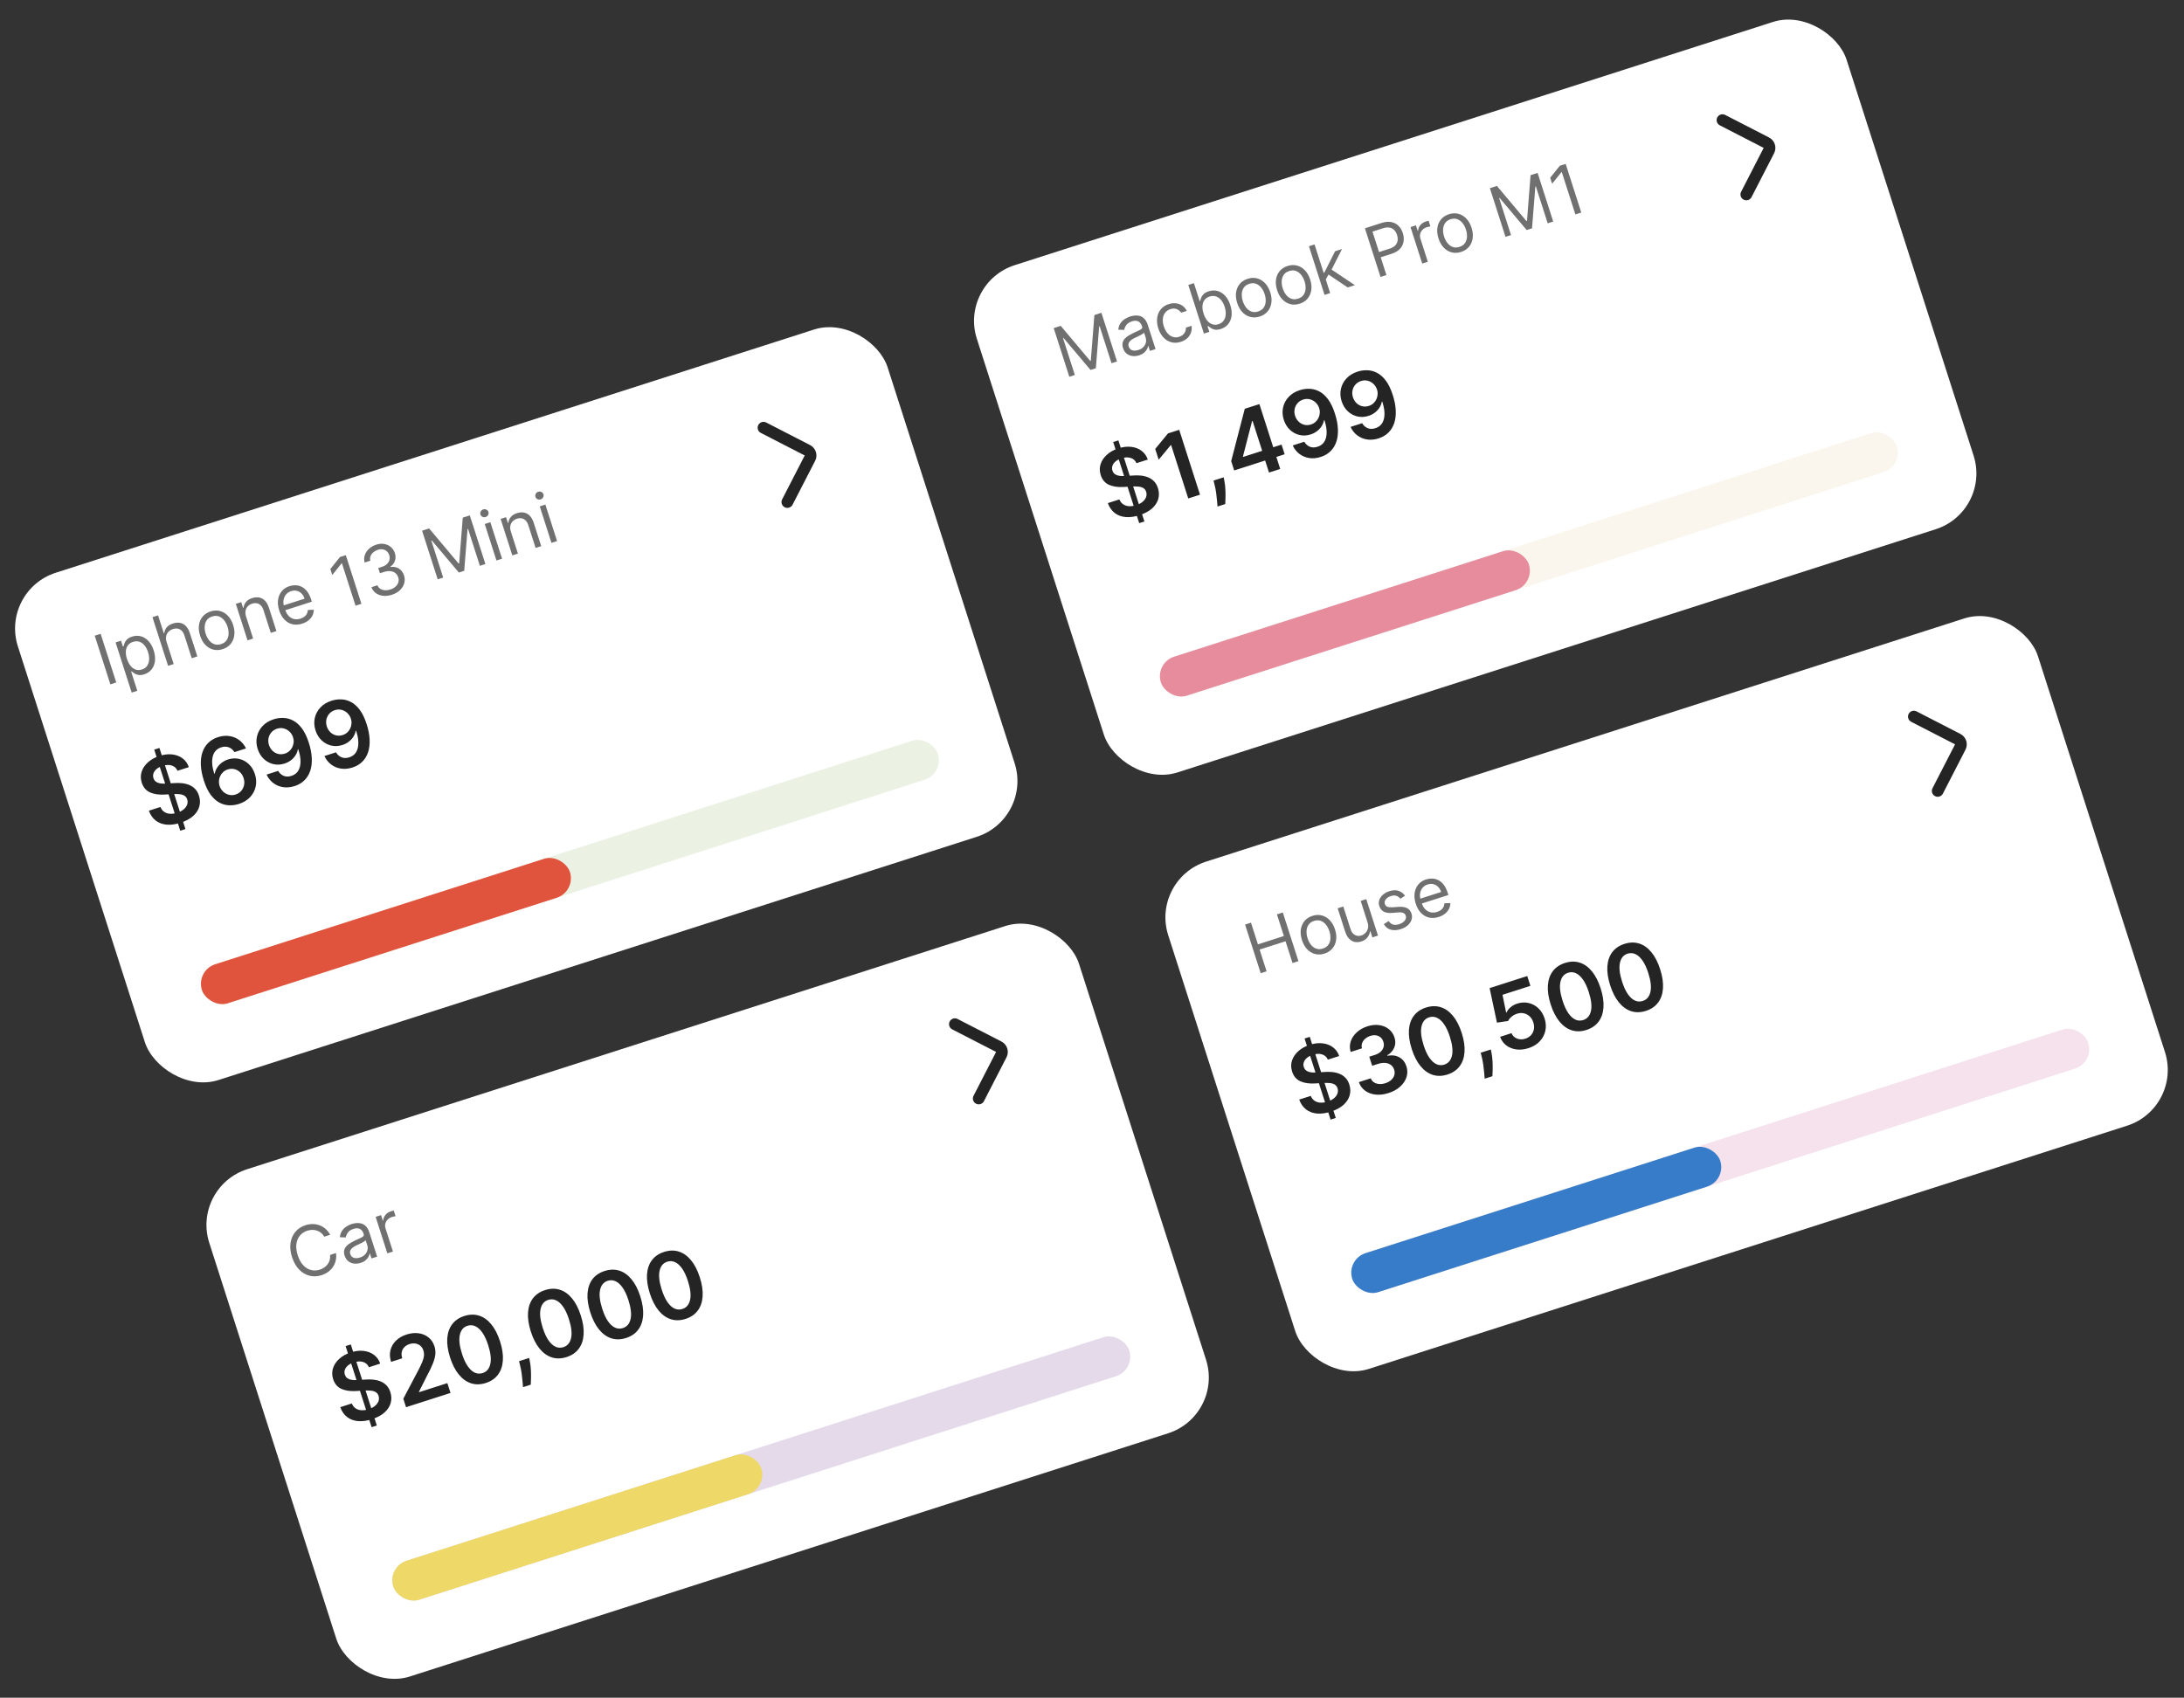 <svg width="373" height="290" viewBox="0 0 373 290" fill="none" xmlns="http://www.w3.org/2000/svg">
<rect x="0" y="0" width="373" height="290" fill="#333333" stroke="none"/>
<g clip-path="url(#clip0_11_132)">
<rect y="100.888" width="156" height="91" rx="10" transform="rotate(-17.786 0 100.888)" fill="white"/>
<rect x="33.42" y="165.781" width="132" height="7" rx="3.5" transform="rotate(-17.786 33.42 165.781)" fill="#CEDFBC" fill-opacity="0.4"/>
<rect x="33.42" y="165.781" width="66" height="7" rx="3.5" transform="rotate(-17.786 33.42 165.781)" fill="#E0533D"/>
<path d="M17.188 108.263L19.854 116.573L18.848 116.896L16.182 108.586L17.188 108.263ZM22.491 118.304L19.742 109.735L20.667 109.438L20.985 110.428L21.099 110.391C21.134 110.261 21.187 110.091 21.258 109.884C21.33 109.673 21.463 109.463 21.656 109.255C21.851 109.043 22.151 108.872 22.557 108.742C23.081 108.574 23.586 108.557 24.071 108.691C24.555 108.825 24.987 109.096 25.366 109.506C25.745 109.915 26.039 110.447 26.249 111.102C26.461 111.762 26.532 112.37 26.463 112.926C26.393 113.48 26.202 113.953 25.889 114.346C25.576 114.736 25.159 115.014 24.64 115.181C24.239 115.309 23.898 115.346 23.614 115.29C23.33 115.232 23.096 115.139 22.912 115.01C22.726 114.879 22.58 114.767 22.473 114.676L22.392 114.702L23.449 117.997L22.491 118.304ZM21.683 112.549C21.834 113.02 22.037 113.413 22.29 113.728C22.542 114.041 22.834 114.256 23.164 114.374C23.493 114.489 23.85 114.485 24.234 114.362C24.634 114.234 24.935 114.021 25.135 113.724C25.337 113.424 25.448 113.072 25.468 112.669C25.489 112.262 25.429 111.837 25.287 111.393C25.146 110.955 24.952 110.582 24.703 110.273C24.457 109.961 24.166 109.746 23.829 109.627C23.495 109.505 23.125 109.509 22.719 109.639C22.329 109.764 22.034 109.968 21.832 110.25C21.629 110.53 21.517 110.867 21.494 111.262C21.471 111.655 21.534 112.084 21.683 112.549ZM28.459 109.677L29.662 113.426L28.705 113.733L26.039 105.423L26.996 105.116L27.975 108.168L28.056 108.141C28.099 107.773 28.236 107.447 28.468 107.164C28.701 106.877 29.062 106.655 29.552 106.498C29.977 106.362 30.376 106.328 30.75 106.396C31.123 106.461 31.453 106.64 31.741 106.933C32.031 107.222 32.261 107.634 32.433 108.169L33.704 112.13L32.746 112.437L31.496 108.542C31.338 108.047 31.086 107.705 30.743 107.517C30.401 107.325 30.004 107.302 29.552 107.447C29.238 107.548 28.978 107.704 28.772 107.916C28.568 108.128 28.436 108.384 28.374 108.684C28.315 108.984 28.343 109.314 28.459 109.677ZM38.029 110.885C37.467 111.066 36.93 111.09 36.419 110.959C35.911 110.826 35.461 110.558 35.069 110.152C34.679 109.746 34.381 109.221 34.174 108.578C33.966 107.928 33.902 107.324 33.982 106.764C34.065 106.204 34.274 105.722 34.61 105.319C34.949 104.915 35.4 104.622 35.962 104.442C36.525 104.261 37.06 104.237 37.568 104.37C38.079 104.501 38.529 104.771 38.92 105.18C39.313 105.588 39.614 106.116 39.822 106.766C40.029 107.409 40.09 108.01 40.007 108.568C39.926 109.125 39.716 109.606 39.377 110.01C39.041 110.413 38.592 110.705 38.029 110.885ZM37.753 110.025C38.181 109.888 38.497 109.666 38.703 109.358C38.908 109.05 39.02 108.697 39.038 108.297C39.056 107.898 38.998 107.489 38.865 107.073C38.731 106.656 38.54 106.289 38.292 105.972C38.044 105.655 37.747 105.43 37.4 105.296C37.053 105.163 36.666 105.165 36.238 105.302C35.811 105.439 35.495 105.663 35.29 105.973C35.085 106.283 34.974 106.64 34.957 107.042C34.94 107.444 34.998 107.854 35.132 108.27C35.265 108.687 35.456 109.053 35.703 109.367C35.95 109.682 36.247 109.904 36.593 110.035C36.939 110.165 37.326 110.162 37.753 110.025ZM42.028 105.324L43.231 109.073L42.273 109.381L40.274 103.148L41.199 102.851L41.512 103.825L41.593 103.799C41.637 103.436 41.778 103.11 42.014 102.823C42.249 102.532 42.602 102.312 43.072 102.161C43.494 102.025 43.891 101.994 44.263 102.065C44.634 102.134 44.964 102.315 45.252 102.607C45.539 102.897 45.767 103.307 45.937 103.837L47.208 107.798L46.25 108.105L45 104.21C44.843 103.72 44.594 103.379 44.252 103.188C43.909 102.993 43.516 102.967 43.072 103.11C42.767 103.208 42.515 103.362 42.316 103.571C42.121 103.78 41.995 104.034 41.938 104.333C41.882 104.631 41.912 104.962 42.028 105.324ZM51.612 106.528C51.012 106.721 50.451 106.754 49.931 106.629C49.412 106.5 48.958 106.234 48.569 105.83C48.182 105.423 47.886 104.901 47.681 104.262C47.477 103.624 47.412 103.024 47.489 102.462C47.567 101.897 47.772 101.411 48.104 101.003C48.437 100.592 48.885 100.296 49.448 100.116C49.772 100.011 50.11 99.963 50.462 99.969C50.813 99.976 51.157 100.059 51.495 100.22C51.832 100.377 52.141 100.63 52.423 100.978C52.705 101.326 52.939 101.791 53.126 102.373L53.256 102.778L48.452 104.32L48.186 103.492L52.016 102.263C51.904 101.911 51.733 101.62 51.503 101.389C51.277 101.158 51.01 101.003 50.701 100.926C50.396 100.848 50.07 100.865 49.724 100.976C49.342 101.098 49.043 101.299 48.825 101.577C48.609 101.853 48.474 102.164 48.422 102.512C48.37 102.86 48.398 103.206 48.509 103.549L48.686 104.101C48.837 104.572 49.046 104.945 49.313 105.22C49.582 105.492 49.89 105.666 50.237 105.743C50.583 105.817 50.95 105.792 51.336 105.668C51.588 105.587 51.804 105.479 51.984 105.343C52.166 105.204 52.309 105.039 52.412 104.848C52.514 104.655 52.57 104.436 52.582 104.194L53.591 104.157C53.594 104.502 53.519 104.83 53.365 105.142C53.211 105.451 52.986 105.726 52.69 105.967C52.394 106.206 52.034 106.392 51.612 106.528ZM59.061 94.83L61.727 103.14L60.721 103.463L58.393 96.207L58.345 96.223L56.748 98.221L56.42 97.199L58.055 95.153L59.061 94.83ZM66.961 101.586C66.426 101.758 65.919 101.819 65.441 101.77C64.965 101.719 64.552 101.57 64.2 101.322C63.851 101.07 63.596 100.729 63.434 100.301L64.457 99.973C64.564 100.234 64.731 100.435 64.955 100.578C65.179 100.718 65.439 100.799 65.736 100.82C66.032 100.841 66.34 100.801 66.659 100.698C67.016 100.584 67.312 100.42 67.548 100.207C67.784 99.994 67.945 99.752 68.031 99.48C68.117 99.207 68.113 98.925 68.019 98.633C67.921 98.327 67.759 98.083 67.533 97.898C67.306 97.712 67.025 97.599 66.69 97.56C66.356 97.521 65.977 97.57 65.555 97.705L64.89 97.918L64.603 97.026L65.269 96.812C65.599 96.706 65.869 96.554 66.08 96.355C66.293 96.156 66.436 95.925 66.507 95.663C66.581 95.401 66.571 95.124 66.477 94.832C66.387 94.55 66.246 94.325 66.055 94.157C65.864 93.989 65.636 93.883 65.371 93.839C65.109 93.795 64.826 93.822 64.52 93.92C64.233 94.012 63.98 94.151 63.759 94.338C63.541 94.522 63.383 94.738 63.287 94.987C63.19 95.233 63.179 95.496 63.254 95.776L62.28 96.088C62.156 95.648 62.165 95.224 62.306 94.818C62.447 94.409 62.686 94.049 63.025 93.737C63.366 93.425 63.776 93.192 64.255 93.038C64.769 92.873 65.243 92.836 65.678 92.926C66.112 93.014 66.482 93.195 66.788 93.47C67.094 93.745 67.31 94.078 67.436 94.47C67.586 94.938 67.591 95.377 67.45 95.786C67.313 96.194 67.055 96.529 66.676 96.79L66.697 96.855C67.249 96.774 67.731 96.865 68.141 97.13C68.551 97.393 68.84 97.788 69.009 98.316C69.154 98.767 69.161 99.213 69.03 99.651C68.901 100.086 68.659 100.475 68.303 100.815C67.947 101.156 67.5 101.413 66.961 101.586ZM72.086 90.651L73.287 90.266L78.324 96.258L78.422 96.227L79.033 88.423L80.234 88.037L82.9 96.347L81.959 96.65L79.933 90.336L79.852 90.362L79.281 97.509L78.372 97.8L73.749 92.32L73.668 92.346L75.694 98.659L74.752 98.961L72.086 90.651ZM84.788 95.742L82.788 89.509L83.746 89.202L85.746 95.435L84.788 95.742ZM82.942 88.314C82.755 88.374 82.574 88.362 82.398 88.278C82.225 88.194 82.109 88.062 82.052 87.884C81.995 87.705 82.012 87.531 82.104 87.362C82.198 87.191 82.339 87.076 82.526 87.016C82.712 86.956 82.892 86.968 83.066 87.053C83.242 87.137 83.358 87.268 83.415 87.446C83.473 87.625 83.454 87.799 83.36 87.97C83.268 88.14 83.129 88.254 82.942 88.314ZM87.254 90.816L88.457 94.565L87.499 94.872L85.5 88.639L86.425 88.343L86.737 89.317L86.819 89.29C86.863 88.927 87.004 88.602 87.239 88.314C87.475 88.024 87.827 87.803 88.298 87.652C88.72 87.517 89.117 87.485 89.489 87.557C89.86 87.626 90.19 87.806 90.478 88.099C90.764 88.389 90.993 88.799 91.163 89.329L92.433 93.289L91.476 93.596L90.226 89.701C90.069 89.211 89.82 88.871 89.478 88.679C89.135 88.485 88.742 88.459 88.298 88.601C87.993 88.699 87.74 88.853 87.542 89.063C87.347 89.272 87.221 89.525 87.164 89.824C87.108 90.123 87.138 90.453 87.254 90.816ZM94.183 92.728L92.184 86.495L93.142 86.188L95.141 92.421L94.183 92.728ZM92.338 85.3C92.151 85.36 91.97 85.348 91.794 85.264C91.62 85.18 91.505 85.048 91.448 84.87C91.39 84.691 91.408 84.517 91.499 84.347C91.594 84.177 91.734 84.062 91.921 84.002C92.108 83.942 92.288 83.954 92.461 84.039C92.637 84.123 92.754 84.254 92.811 84.432C92.868 84.611 92.85 84.785 92.755 84.956C92.663 85.126 92.524 85.24 92.338 85.3Z" fill="#707070"/>
<path d="M30.783 141.899L26.34 128.049L27.227 127.765L31.67 141.615L30.783 141.899ZM30.32 131.659C30.118 131.203 29.788 130.903 29.328 130.76C28.872 130.616 28.346 130.64 27.751 130.831C27.333 130.965 26.994 131.143 26.735 131.365C26.477 131.588 26.302 131.832 26.213 132.1C26.124 132.367 26.122 132.64 26.207 132.919C26.282 133.15 26.398 133.333 26.557 133.469C26.72 133.604 26.912 133.701 27.134 133.761C27.355 133.818 27.59 133.85 27.839 133.857C28.088 133.865 28.335 133.859 28.58 133.841L29.702 133.767C30.151 133.73 30.596 133.733 31.035 133.775C31.478 133.816 31.893 133.914 32.28 134.068C32.672 134.221 33.015 134.447 33.309 134.746C33.604 135.045 33.829 135.435 33.983 135.914C34.191 136.564 34.209 137.188 34.035 137.789C33.861 138.386 33.504 138.924 32.966 139.403C32.43 139.877 31.718 140.257 30.831 140.542C29.969 140.818 29.177 140.925 28.457 140.861C27.74 140.797 27.121 140.566 26.6 140.168C26.082 139.77 25.691 139.207 25.426 138.48L27.401 137.847C27.553 138.224 27.775 138.506 28.067 138.695C28.358 138.884 28.692 138.988 29.067 139.007C29.447 139.024 29.846 138.966 30.264 138.832C30.701 138.692 31.062 138.504 31.349 138.269C31.638 138.029 31.838 137.762 31.951 137.467C32.062 137.169 32.069 136.861 31.97 136.542C31.874 136.255 31.713 136.044 31.487 135.909C31.26 135.772 30.976 135.687 30.636 135.657C30.299 135.622 29.916 135.618 29.486 135.644L28.122 135.724C27.134 135.782 26.299 135.658 25.616 135.352C24.935 135.042 24.468 134.49 24.213 133.696C24.004 133.043 23.997 132.415 24.193 131.811C24.393 131.206 24.756 130.67 25.282 130.202C25.808 129.732 26.458 129.372 27.233 129.123C28.02 128.871 28.753 128.787 29.432 128.871C30.114 128.951 30.702 129.178 31.196 129.552C31.689 129.923 32.041 130.419 32.252 131.04L30.32 131.659ZM40.768 137.336C40.237 137.502 39.69 137.576 39.127 137.558C38.563 137.536 38.013 137.384 37.477 137.103C36.94 136.817 36.443 136.37 35.985 135.761C35.526 135.149 35.135 134.333 34.812 133.315C34.508 132.367 34.337 131.488 34.301 130.681C34.265 129.873 34.354 129.152 34.568 128.518C34.782 127.881 35.112 127.342 35.559 126.9C36.009 126.457 36.566 126.129 37.23 125.916C37.926 125.693 38.587 125.632 39.212 125.734C39.841 125.834 40.398 126.069 40.883 126.439C41.366 126.805 41.743 127.273 42.013 127.843L40.038 128.476C39.801 128.083 39.485 127.81 39.09 127.659C38.697 127.502 38.263 127.5 37.787 127.653C37.019 127.899 36.535 128.423 36.334 129.223C36.137 130.022 36.223 131.005 36.593 132.171L36.669 132.147C36.744 131.773 36.886 131.427 37.094 131.109C37.303 130.792 37.564 130.515 37.878 130.279C38.194 130.038 38.551 129.854 38.948 129.727C39.597 129.519 40.229 129.487 40.845 129.632C41.464 129.775 42.012 130.071 42.489 130.518C42.966 130.962 43.315 131.534 43.536 132.235C43.773 132.963 43.817 133.67 43.668 134.359C43.518 135.043 43.196 135.648 42.704 136.172C42.212 136.696 41.566 137.084 40.768 137.336ZM40.237 135.716C40.63 135.59 40.951 135.382 41.2 135.091C41.449 134.8 41.611 134.464 41.687 134.081C41.764 133.699 41.735 133.306 41.602 132.903C41.478 132.505 41.276 132.174 40.997 131.91C40.721 131.644 40.399 131.467 40.032 131.378C39.666 131.289 39.286 131.307 38.893 131.433C38.6 131.527 38.346 131.67 38.13 131.863C37.913 132.056 37.743 132.282 37.619 132.54C37.494 132.795 37.419 133.07 37.394 133.364C37.371 133.654 37.405 133.945 37.495 134.239C37.623 134.623 37.827 134.95 38.108 135.218C38.389 135.486 38.715 135.667 39.088 135.762C39.461 135.858 39.844 135.842 40.237 135.716ZM46.785 122.851C47.316 122.685 47.862 122.613 48.422 122.636C48.985 122.654 49.534 122.804 50.07 123.086C50.605 123.364 51.101 123.807 51.559 124.416C52.017 125.025 52.408 125.835 52.732 126.844C53.041 127.796 53.213 128.679 53.248 129.495C53.286 130.307 53.198 131.031 52.985 131.668C52.771 132.306 52.441 132.845 51.994 133.287C51.547 133.729 50.99 134.057 50.323 134.271C49.623 134.495 48.959 134.557 48.33 134.456C47.704 134.355 47.149 134.119 46.665 133.749C46.18 133.38 45.802 132.9 45.529 132.312L47.504 131.678C47.746 132.086 48.064 132.37 48.458 132.53C48.853 132.685 49.289 132.687 49.766 132.534C50.534 132.287 51.018 131.764 51.219 130.964C51.42 130.163 51.33 129.17 50.949 127.983L50.873 128.008C50.798 128.382 50.657 128.729 50.45 129.05C50.242 129.368 49.978 129.645 49.661 129.882C49.347 130.118 48.991 130.3 48.594 130.427C47.945 130.636 47.311 130.668 46.692 130.524C46.077 130.38 45.531 130.085 45.055 129.642C44.582 129.197 44.232 128.627 44.005 127.932C43.773 127.21 43.732 126.51 43.88 125.83C44.03 125.145 44.351 124.541 44.843 124.017C45.334 123.489 45.981 123.101 46.785 122.851ZM47.311 124.472C46.921 124.597 46.6 124.806 46.348 125.098C46.098 125.385 45.934 125.719 45.858 126.102C45.785 126.48 45.811 126.867 45.939 127.263C46.068 127.655 46.271 127.984 46.547 128.25C46.827 128.514 47.148 128.691 47.512 128.782C47.878 128.871 48.258 128.852 48.651 128.726C48.944 128.633 49.198 128.489 49.415 128.297C49.631 128.104 49.801 127.878 49.925 127.619C50.052 127.356 50.126 127.08 50.149 126.79C50.175 126.499 50.14 126.212 50.045 125.928C49.924 125.549 49.721 125.229 49.438 124.965C49.158 124.701 48.832 124.521 48.459 124.426C48.09 124.33 47.707 124.345 47.311 124.472ZM56.664 119.682C57.195 119.515 57.741 119.444 58.301 119.467C58.864 119.485 59.413 119.635 59.949 119.917C60.484 120.195 60.98 120.638 61.438 121.247C61.896 121.856 62.287 122.665 62.611 123.675C62.92 124.626 63.092 125.51 63.127 126.326C63.165 127.137 63.077 127.862 62.864 128.499C62.65 129.136 62.32 129.676 61.873 130.118C61.426 130.559 60.869 130.887 60.202 131.101C59.502 131.326 58.838 131.388 58.209 131.287C57.583 131.186 57.028 130.95 56.544 130.58C56.059 130.211 55.681 129.731 55.408 129.142L57.383 128.509C57.625 128.917 57.943 129.2 58.337 129.361C58.733 129.516 59.169 129.517 59.645 129.365C60.413 129.118 60.897 128.595 61.098 127.794C61.299 126.994 61.209 126.001 60.828 124.814L60.752 124.838C60.678 125.212 60.536 125.56 60.329 125.881C60.121 126.199 59.858 126.476 59.54 126.713C59.226 126.949 58.87 127.131 58.474 127.258C57.824 127.466 57.19 127.499 56.571 127.355C55.956 127.21 55.41 126.916 54.934 126.472C54.461 126.027 54.111 125.457 53.884 124.762C53.653 124.041 53.611 123.34 53.759 122.66C53.909 121.976 54.23 121.371 54.722 120.848C55.214 120.32 55.861 119.931 56.664 119.682ZM57.19 121.303C56.8 121.428 56.479 121.636 56.227 121.928C55.977 122.215 55.814 122.55 55.737 122.933C55.664 123.31 55.69 123.698 55.818 124.094C55.947 124.486 56.15 124.815 56.426 125.08C56.706 125.345 57.028 125.522 57.391 125.612C57.758 125.702 58.137 125.683 58.531 125.557C58.823 125.463 59.077 125.32 59.294 125.127C59.51 124.934 59.681 124.709 59.804 124.45C59.931 124.187 60.005 123.91 60.028 123.621C60.054 123.33 60.019 123.043 59.924 122.759C59.803 122.38 59.6 122.059 59.317 121.796C59.037 121.532 58.711 121.352 58.339 121.257C57.969 121.16 57.587 121.176 57.19 121.303Z" fill="#242424"/>
<path d="M130.398 73.059L137.894 76.913C138.385 77.165 138.578 77.768 138.326 78.26L134.471 85.755" stroke="#242424" stroke-width="2" stroke-linecap="round" stroke-linejoin="round"/>
</g>
<g clip-path="url(#clip1_11_132)">
<rect x="163.779" y="48.347" width="156" height="91" rx="10" transform="rotate(-17.786 163.779 48.347)" fill="white"/>
<path d="M179.96 56.045L181.161 55.66L186.199 61.652L186.296 61.62L186.907 53.816L188.108 53.431L190.774 61.741L189.833 62.043L187.807 55.73L187.726 55.756L187.155 62.902L186.246 63.194L181.623 57.713L181.542 57.739L183.568 64.053L182.626 64.355L179.96 56.045ZM194.543 60.693C194.148 60.82 193.766 60.861 193.396 60.815C193.026 60.767 192.7 60.631 192.42 60.408C192.138 60.182 191.932 59.866 191.802 59.46C191.688 59.103 191.665 58.791 191.735 58.524C191.803 58.255 191.935 58.018 192.129 57.816C192.324 57.613 192.553 57.435 192.817 57.282C193.083 57.125 193.355 56.981 193.632 56.85C193.995 56.68 194.291 56.545 194.518 56.445C194.748 56.342 194.906 56.242 194.995 56.145C195.086 56.047 195.106 55.921 195.057 55.767L195.046 55.734C194.918 55.334 194.709 55.058 194.418 54.907C194.131 54.754 193.767 54.749 193.326 54.89C192.868 55.037 192.542 55.252 192.347 55.535C192.151 55.819 192.037 56.091 192.005 56.352L190.992 56.319C191.032 55.888 191.154 55.524 191.357 55.226C191.562 54.925 191.811 54.681 192.106 54.494C192.403 54.303 192.709 54.157 193.022 54.056C193.223 53.992 193.46 53.943 193.736 53.908C194.013 53.87 194.297 53.885 194.587 53.953C194.88 54.02 195.155 54.175 195.412 54.418C195.669 54.661 195.877 55.029 196.035 55.525L197.353 59.631L196.395 59.938L196.124 59.094L196.076 59.11C196.054 59.266 195.992 59.445 195.89 59.648C195.788 59.851 195.629 60.047 195.412 60.236C195.195 60.425 194.905 60.577 194.543 60.693ZM194.413 59.786C194.792 59.665 195.087 59.488 195.299 59.256C195.514 59.023 195.65 58.767 195.707 58.49C195.766 58.211 195.755 57.942 195.671 57.682L195.39 56.806C195.365 56.867 195.29 56.941 195.165 57.025C195.042 57.107 194.896 57.191 194.727 57.278C194.56 57.361 194.396 57.441 194.235 57.516C194.076 57.588 193.948 57.647 193.849 57.694C193.611 57.806 193.395 57.933 193.202 58.076C193.011 58.215 192.872 58.377 192.785 58.563C192.701 58.745 192.697 58.958 192.776 59.202C192.882 59.535 193.086 59.747 193.387 59.838C193.69 59.926 194.032 59.909 194.413 59.786ZM201.674 58.388C201.09 58.575 200.542 58.599 200.032 58.458C199.521 58.318 199.075 58.042 198.692 57.63C198.31 57.219 198.019 56.702 197.819 56.08C197.616 55.447 197.553 54.851 197.63 54.292C197.71 53.73 197.915 53.245 198.247 52.837C198.58 52.426 199.028 52.13 199.591 51.949C200.029 51.809 200.45 51.763 200.854 51.813C201.257 51.862 201.618 51.997 201.937 52.217C202.255 52.437 202.504 52.733 202.683 53.106L201.725 53.413C201.561 53.152 201.318 52.953 200.996 52.814C200.676 52.672 200.305 52.669 199.883 52.804C199.51 52.924 199.214 53.127 198.995 53.412C198.778 53.693 198.647 54.035 198.603 54.437C198.561 54.835 198.615 55.27 198.766 55.74C198.921 56.222 199.131 56.617 199.397 56.925C199.666 57.233 199.971 57.441 200.313 57.549C200.658 57.656 201.019 57.649 201.398 57.528C201.647 57.448 201.859 57.332 202.034 57.18C202.209 57.029 202.341 56.849 202.43 56.642C202.518 56.434 202.556 56.207 202.543 55.961L203.5 55.654C203.564 56.039 203.536 56.413 203.417 56.777C203.3 57.137 203.095 57.459 202.801 57.744C202.51 58.026 202.134 58.24 201.674 58.388ZM205.613 56.981L202.947 48.671L203.905 48.364L204.889 51.431L204.97 51.405C205.006 51.274 205.059 51.105 205.129 50.898C205.202 50.686 205.335 50.477 205.527 50.269C205.722 50.057 206.022 49.886 206.428 49.756C206.953 49.588 207.457 49.57 207.942 49.704C208.427 49.838 208.858 50.11 209.237 50.52C209.616 50.929 209.911 51.461 210.121 52.116C210.333 52.776 210.404 53.384 210.335 53.94C210.265 54.494 210.073 54.967 209.761 55.359C209.447 55.749 209.031 56.028 208.511 56.194C208.111 56.323 207.769 56.359 207.486 56.304C207.202 56.246 206.967 56.153 206.783 56.024C206.597 55.892 206.451 55.781 206.345 55.69L206.231 55.727L206.538 56.684L205.613 56.981ZM205.555 53.563C205.706 54.033 205.908 54.426 206.161 54.742C206.414 55.055 206.705 55.27 207.035 55.388C207.365 55.503 207.721 55.499 208.106 55.376C208.506 55.247 208.806 55.035 209.006 54.738C209.208 54.437 209.319 54.086 209.339 53.682C209.361 53.276 209.3 52.85 209.158 52.407C209.017 51.968 208.823 51.595 208.575 51.287C208.329 50.975 208.037 50.76 207.701 50.641C207.366 50.519 206.996 50.523 206.59 50.653C206.201 50.778 205.905 50.981 205.703 51.264C205.501 51.544 205.388 51.881 205.366 52.276C205.343 52.669 205.405 53.097 205.555 53.563ZM215.154 54.063C214.591 54.244 214.054 54.269 213.544 54.137C213.036 54.005 212.586 53.736 212.193 53.331C211.803 52.925 211.505 52.4 211.299 51.756C211.09 51.107 211.026 50.502 211.106 49.942C211.189 49.382 211.398 48.9 211.734 48.497C212.073 48.093 212.524 47.8 213.087 47.62C213.649 47.439 214.185 47.415 214.693 47.548C215.203 47.679 215.654 47.95 216.044 48.358C216.438 48.766 216.739 49.295 216.947 49.944C217.153 50.588 217.215 51.188 217.131 51.746C217.051 52.303 216.841 52.784 216.502 53.188C216.166 53.591 215.716 53.883 215.154 54.063ZM214.878 53.203C215.305 53.066 215.622 52.844 215.827 52.536C216.033 52.228 216.145 51.875 216.163 51.475C216.181 51.076 216.123 50.668 215.989 50.251C215.856 49.834 215.665 49.468 215.417 49.15C215.169 48.833 214.871 48.608 214.524 48.474C214.177 48.341 213.79 48.343 213.363 48.48C212.935 48.617 212.619 48.841 212.414 49.151C212.21 49.462 212.099 49.818 212.082 50.22C212.064 50.623 212.123 51.032 212.256 51.449C212.39 51.865 212.58 52.231 212.827 52.545C213.074 52.86 213.371 53.082 213.717 53.213C214.064 53.344 214.45 53.34 214.878 53.203ZM221.972 51.876C221.409 52.057 220.872 52.081 220.362 51.95C219.854 51.817 219.404 51.548 219.011 51.143C218.621 50.737 218.323 50.212 218.117 49.569C217.908 48.919 217.844 48.315 217.924 47.755C218.007 47.195 218.216 46.713 218.552 46.309C218.891 45.906 219.342 45.613 219.905 45.433C220.467 45.252 221.003 45.228 221.51 45.361C222.021 45.492 222.472 45.762 222.862 46.171C223.256 46.579 223.557 47.107 223.765 47.757C223.971 48.4 224.033 49.001 223.949 49.559C223.868 50.116 223.659 50.597 223.32 51.001C222.984 51.404 222.534 51.696 221.972 51.876ZM221.696 51.016C222.123 50.879 222.44 50.657 222.645 50.349C222.851 50.041 222.963 49.688 222.981 49.288C222.999 48.889 222.941 48.48 222.807 48.064C222.674 47.647 222.483 47.28 222.235 46.963C221.987 46.646 221.689 46.42 221.342 46.287C220.995 46.154 220.608 46.156 220.181 46.293C219.753 46.43 219.437 46.654 219.232 46.964C219.028 47.274 218.917 47.631 218.899 48.033C218.882 48.435 218.941 48.845 219.074 49.261C219.208 49.678 219.398 50.044 219.645 50.358C219.892 50.673 220.189 50.895 220.535 51.026C220.881 51.156 221.268 51.153 221.696 51.016ZM226.38 47.813L225.983 46.633L226.178 46.571L228.015 42.92L229.199 42.54L227.236 46.41L227.155 46.436L226.38 47.813ZM226.216 50.371L223.55 42.061L224.508 41.754L227.174 50.064L226.216 50.371ZM230.176 49.101L226.752 46.798L227.221 45.914L231.394 48.711L230.176 49.101ZM235.775 47.305L233.109 38.995L235.917 38.094C236.569 37.885 237.139 37.832 237.629 37.934C238.12 38.033 238.53 38.249 238.857 38.583C239.185 38.916 239.427 39.328 239.584 39.818C239.742 40.307 239.784 40.784 239.712 41.249C239.643 41.712 239.44 42.13 239.103 42.501C238.764 42.869 238.272 43.157 237.625 43.364L235.613 44.01L235.326 43.117L237.306 42.482C237.753 42.338 238.086 42.146 238.308 41.905C238.529 41.664 238.658 41.393 238.695 41.092C238.735 40.787 238.701 40.468 238.594 40.135C238.488 39.802 238.33 39.525 238.121 39.302C237.915 39.079 237.652 38.937 237.331 38.876C237.009 38.812 236.623 38.852 236.171 38.997L234.402 39.565L236.781 46.982L235.775 47.305ZM242.898 45.02L240.899 38.787L241.824 38.49L242.126 39.432L242.191 39.411C242.205 39.066 242.331 38.75 242.567 38.462C242.803 38.175 243.107 37.971 243.481 37.852C243.551 37.829 243.639 37.802 243.746 37.771C243.852 37.74 243.933 37.718 243.989 37.706L244.301 38.68C244.266 38.682 244.188 38.694 244.066 38.715C243.947 38.733 243.823 38.762 243.696 38.803C243.393 38.9 243.143 39.05 242.946 39.254C242.75 39.454 242.619 39.687 242.553 39.953C242.488 40.215 242.5 40.487 242.59 40.769L243.856 44.713L242.898 45.02ZM249.533 43.034C248.971 43.215 248.434 43.239 247.924 43.108C247.416 42.975 246.965 42.707 246.573 42.301C246.183 41.895 245.885 41.371 245.678 40.727C245.47 40.078 245.406 39.473 245.486 38.913C245.569 38.353 245.778 37.871 246.114 37.468C246.453 37.064 246.904 36.771 247.466 36.591C248.029 36.41 248.564 36.386 249.072 36.519C249.583 36.65 250.033 36.92 250.424 37.329C250.818 37.737 251.118 38.266 251.327 38.915C251.533 39.559 251.595 40.159 251.511 40.717C251.43 41.274 251.22 41.755 250.882 42.159C250.546 42.562 250.096 42.854 249.533 43.034ZM249.258 42.174C249.685 42.037 250.001 41.815 250.207 41.507C250.413 41.2 250.525 40.846 250.543 40.446C250.561 40.047 250.503 39.639 250.369 39.222C250.235 38.805 250.045 38.438 249.797 38.121C249.549 37.804 249.251 37.579 248.904 37.445C248.557 37.312 248.17 37.314 247.742 37.451C247.315 37.588 246.999 37.812 246.794 38.122C246.589 38.433 246.478 38.789 246.461 39.191C246.444 39.593 246.502 40.003 246.636 40.419C246.77 40.836 246.96 41.202 247.207 41.516C247.454 41.831 247.751 42.053 248.097 42.184C248.443 42.315 248.83 42.311 249.258 42.174ZM254.455 32.147L255.656 31.762L260.693 37.754L260.791 37.722L261.402 29.918L262.603 29.533L265.269 37.843L264.328 38.145L262.302 31.831L262.221 31.858L261.65 39.004L260.741 39.296L256.118 33.815L256.037 33.841L258.063 40.155L257.121 40.457L254.455 32.147ZM267.396 27.995L270.062 36.306L269.056 36.628L266.728 29.373L266.68 29.389L265.083 31.387L264.755 30.364L266.39 28.318L267.396 27.995Z" fill="#707070"/>
<path d="M194.562 89.359L190.119 75.509L191.006 75.224L195.449 89.074L194.562 89.359ZM194.099 79.119C193.897 78.662 193.566 78.363 193.107 78.22C192.651 78.076 192.125 78.099 191.53 78.29C191.112 78.424 190.773 78.603 190.514 78.825C190.255 79.047 190.081 79.292 189.992 79.559C189.903 79.826 189.901 80.1 189.986 80.379C190.06 80.609 190.177 80.793 190.336 80.929C190.499 81.064 190.691 81.161 190.913 81.221C191.134 81.277 191.369 81.309 191.618 81.317C191.867 81.325 192.114 81.319 192.359 81.3L193.481 81.227C193.93 81.19 194.375 81.192 194.814 81.234C195.257 81.275 195.672 81.373 196.059 81.527C196.451 81.68 196.794 81.906 197.088 82.205C197.383 82.505 197.608 82.894 197.762 83.374C197.97 84.023 197.987 84.648 197.814 85.249C197.64 85.846 197.283 86.383 196.745 86.863C196.209 87.337 195.497 87.716 194.61 88.001C193.748 88.278 192.956 88.384 192.236 88.321C191.519 88.257 190.9 88.025 190.379 87.628C189.861 87.229 189.47 86.666 189.205 85.94L191.179 85.306C191.332 85.683 191.554 85.966 191.845 86.155C192.137 86.344 192.47 86.448 192.846 86.466C193.226 86.484 193.625 86.425 194.043 86.291C194.48 86.151 194.841 85.964 195.128 85.728C195.417 85.489 195.617 85.221 195.73 84.927C195.841 84.628 195.847 84.32 195.749 84.001C195.653 83.714 195.492 83.503 195.266 83.369C195.039 83.231 194.755 83.147 194.415 83.117C194.078 83.082 193.695 83.077 193.265 83.104L191.901 83.183C190.913 83.242 190.078 83.118 189.395 82.812C188.714 82.501 188.247 81.949 187.992 81.156C187.783 80.503 187.776 79.874 187.972 79.27C188.172 78.665 188.535 78.129 189.061 77.662C189.586 77.191 190.237 76.831 191.012 76.582C191.799 76.33 192.531 76.246 193.211 76.331C193.893 76.41 194.481 76.637 194.975 77.012C195.468 77.383 195.82 77.879 196.031 78.499L194.099 79.119ZM201.393 73.419L204.948 84.5L202.94 85.144L200.012 76.016L199.947 76.037L197.887 78.524L197.297 76.685L199.483 74.032L201.393 73.419ZM208.986 81.533L209.107 82.151C209.202 82.622 209.26 83.112 209.28 83.623C209.306 84.136 209.312 84.613 209.298 85.055C209.285 85.497 209.271 85.845 209.258 86.1L207.938 86.524C207.917 86.288 207.89 85.966 207.855 85.56C207.824 85.152 207.774 84.699 207.705 84.2C207.637 83.701 207.539 83.203 207.411 82.707L207.255 82.089L208.986 81.533ZM210.784 80.36L210.272 78.764L212.591 69.827L213.922 69.4L214.651 71.672L213.839 71.933L212.283 77.963L212.311 78.05L218.874 75.945L219.403 77.595L210.784 80.36ZM216.73 80.72L215.914 78.177L215.707 77.456L213.197 69.633L215.09 69.025L218.645 80.106L216.73 80.72ZM222.035 66.63C222.566 66.464 223.112 66.392 223.672 66.415C224.235 66.434 224.784 66.584 225.32 66.865C225.855 67.143 226.351 67.587 226.809 68.196C227.267 68.805 227.658 69.614 227.982 70.624C228.291 71.575 228.463 72.459 228.498 73.275C228.536 74.086 228.448 74.811 228.235 75.448C228.021 76.085 227.691 76.625 227.244 77.066C226.797 77.508 226.24 77.836 225.573 78.05C224.873 78.275 224.209 78.337 223.58 78.236C222.954 78.134 222.399 77.899 221.915 77.529C221.43 77.159 221.052 76.68 220.779 76.091L222.754 75.458C222.996 75.865 223.314 76.149 223.707 76.309C224.103 76.465 224.539 76.466 225.016 76.313C225.784 76.067 226.268 75.544 226.469 74.743C226.67 73.943 226.58 72.949 226.199 71.763L226.123 71.787C226.048 72.161 225.907 72.509 225.7 72.83C225.492 73.147 225.229 73.425 224.911 73.662C224.597 73.898 224.241 74.08 223.844 74.207C223.195 74.415 222.561 74.448 221.942 74.304C221.327 74.159 220.781 73.865 220.305 73.421C219.832 72.976 219.482 72.406 219.255 71.711C219.023 70.99 218.982 70.289 219.129 69.609C219.28 68.924 219.601 68.32 220.093 67.796C220.584 67.269 221.232 66.88 222.035 66.63ZM222.561 68.252C222.171 68.377 221.85 68.585 221.598 68.877C221.348 69.164 221.185 69.499 221.108 69.881C221.035 70.259 221.061 70.646 221.189 71.043C221.318 71.435 221.521 71.764 221.797 72.029C222.077 72.293 222.398 72.471 222.762 72.561C223.128 72.65 223.508 72.632 223.901 72.506C224.194 72.412 224.448 72.269 224.665 72.076C224.881 71.883 225.051 71.658 225.175 71.399C225.302 71.136 225.376 70.859 225.399 70.57C225.425 70.279 225.39 69.992 225.295 69.708C225.174 69.329 224.971 69.008 224.688 68.745C224.408 68.481 224.082 68.301 223.709 68.206C223.34 68.109 222.957 68.125 222.561 68.252ZM231.914 63.461C232.445 63.295 232.991 63.223 233.551 63.246C234.114 63.265 234.663 63.415 235.199 63.696C235.734 63.974 236.23 64.418 236.688 65.026C237.146 65.635 237.537 66.445 237.861 67.455C238.17 68.406 238.342 69.289 238.377 70.106C238.415 70.917 238.327 71.641 238.114 72.279C237.9 72.916 237.57 73.455 237.123 73.897C236.676 74.339 236.119 74.667 235.452 74.881C234.752 75.105 234.088 75.167 233.459 75.067C232.833 74.965 232.278 74.729 231.794 74.36C231.309 73.99 230.931 73.511 230.658 72.922L232.633 72.288C232.875 72.696 233.193 72.98 233.587 73.14C233.983 73.296 234.419 73.297 234.895 73.144C235.663 72.898 236.147 72.374 236.348 71.574C236.549 70.774 236.459 69.78 236.078 68.594L236.002 68.618C235.928 68.992 235.786 69.34 235.579 69.661C235.371 69.978 235.108 70.255 234.79 70.493C234.476 70.729 234.12 70.91 233.724 71.038C233.074 71.246 232.44 71.278 231.821 71.135C231.206 70.99 230.66 70.696 230.184 70.252C229.711 69.807 229.361 69.237 229.134 68.542C228.902 67.82 228.861 67.12 229.009 66.44C229.159 65.755 229.48 65.151 229.972 64.627C230.464 64.1 231.111 63.711 231.914 63.461ZM232.44 65.083C232.05 65.208 231.729 65.416 231.477 65.708C231.227 65.995 231.064 66.33 230.987 66.712C230.914 67.09 230.94 67.477 231.068 67.874C231.197 68.266 231.4 68.594 231.676 68.86C231.956 69.124 232.278 69.302 232.641 69.392C233.007 69.481 233.387 69.463 233.781 69.337C234.073 69.243 234.327 69.1 234.544 68.907C234.76 68.714 234.931 68.488 235.055 68.23C235.181 67.966 235.255 67.69 235.278 67.4C235.304 67.11 235.269 66.822 235.174 66.538C235.053 66.16 234.85 65.839 234.567 65.576C234.287 65.311 233.961 65.132 233.588 65.036C233.219 64.94 232.837 64.955 232.44 65.083Z" fill="#242424"/>
<rect x="197.199" y="113.24" width="132" height="7" rx="3.5" transform="rotate(-17.786 197.199 113.24)" fill="#F5E9D3" fill-opacity="0.4"/>
<rect x="197.199" y="113.24" width="66" height="7" rx="3.5" transform="rotate(-17.786 197.199 113.24)" fill="#E78C9D"/>
<path d="M294.177 20.518L301.672 24.372C302.164 24.625 302.357 25.228 302.104 25.719L298.25 33.214" stroke="#242424" stroke-width="2" stroke-linecap="round" stroke-linejoin="round"/>
</g>
<g clip-path="url(#clip2_11_132)">
<rect x="32.685" y="202.774" width="156" height="91" rx="10" transform="rotate(-17.786 32.685 202.774)" fill="white"/>
<path d="M56.387 210.923L55.38 211.246C55.228 210.975 55.042 210.755 54.823 210.583C54.607 210.411 54.369 210.284 54.111 210.203C53.854 210.118 53.586 210.079 53.307 210.085C53.029 210.091 52.752 210.138 52.476 210.226C51.973 210.388 51.558 210.661 51.231 211.047C50.907 211.431 50.703 211.909 50.621 212.482C50.542 213.053 50.618 213.698 50.849 214.418C51.08 215.138 51.394 215.707 51.79 216.125C52.19 216.543 52.633 216.814 53.121 216.938C53.611 217.062 54.107 217.042 54.611 216.881C54.886 216.793 55.139 216.67 55.369 216.512C55.599 216.355 55.795 216.168 55.955 215.953C56.118 215.734 56.237 215.491 56.312 215.225C56.39 214.956 56.413 214.668 56.38 214.362L57.386 214.039C57.447 214.488 57.431 214.913 57.338 215.312C57.246 215.712 57.089 216.077 56.867 216.408C56.644 216.736 56.366 217.02 56.035 217.261C55.706 217.501 55.332 217.688 54.913 217.822C54.204 218.05 53.518 218.079 52.855 217.91C52.192 217.74 51.6 217.387 51.079 216.85C50.557 216.314 50.156 215.607 49.875 214.73C49.594 213.854 49.509 213.046 49.621 212.306C49.733 211.566 50.009 210.934 50.45 210.411C50.89 209.888 51.465 209.512 52.174 209.285C52.593 209.151 53.006 209.085 53.413 209.089C53.823 209.092 54.214 209.163 54.587 209.303C54.959 209.44 55.299 209.644 55.607 209.916C55.914 210.184 56.174 210.52 56.387 210.923ZM61.597 215.714C61.202 215.841 60.82 215.881 60.45 215.836C60.079 215.787 59.754 215.652 59.474 215.428C59.192 215.202 58.986 214.887 58.856 214.481C58.742 214.124 58.719 213.812 58.789 213.545C58.857 213.275 58.989 213.039 59.183 212.836C59.378 212.634 59.607 212.456 59.871 212.302C60.137 212.145 60.409 212.002 60.686 211.871C61.049 211.701 61.345 211.566 61.572 211.466C61.801 211.362 61.96 211.262 62.049 211.165C62.139 211.067 62.16 210.941 62.111 210.787L62.1 210.755C61.972 210.354 61.763 210.079 61.472 209.927C61.185 209.775 60.821 209.769 60.38 209.911C59.922 210.057 59.596 210.272 59.401 210.556C59.205 210.839 59.091 211.112 59.059 211.373L58.045 211.34C58.086 210.909 58.208 210.545 58.411 210.247C58.615 209.945 58.865 209.701 59.16 209.514C59.457 209.323 59.763 209.178 60.076 209.077C60.276 209.013 60.514 208.963 60.79 208.929C61.067 208.891 61.35 208.905 61.641 208.973C61.934 209.041 62.209 209.195 62.466 209.438C62.723 209.681 62.93 210.05 63.089 210.545L64.407 214.651L63.449 214.959L63.178 214.115L63.13 214.13C63.108 214.286 63.046 214.466 62.944 214.669C62.842 214.871 62.683 215.067 62.466 215.256C62.249 215.445 61.959 215.598 61.597 215.714ZM61.467 214.807C61.846 214.685 62.141 214.509 62.353 214.276C62.568 214.043 62.703 213.788 62.761 213.51C62.82 213.231 62.809 212.962 62.725 212.703L62.444 211.826C62.419 211.888 62.344 211.961 62.219 212.046C62.096 212.127 61.95 212.211 61.781 212.298C61.614 212.382 61.45 212.461 61.289 212.537C61.13 212.609 61.002 212.668 60.903 212.714C60.665 212.827 60.449 212.954 60.256 213.096C60.065 213.235 59.926 213.398 59.839 213.584C59.755 213.766 59.751 213.979 59.829 214.222C59.936 214.555 60.14 214.767 60.441 214.859C60.743 214.946 61.086 214.929 61.467 214.807ZM66.154 214.091L64.155 207.858L65.08 207.561L65.382 208.503L65.447 208.482C65.462 208.137 65.587 207.821 65.823 207.533C66.059 207.246 66.364 207.042 66.737 206.922C66.807 206.9 66.896 206.873 67.002 206.842C67.108 206.811 67.189 206.789 67.245 206.777L67.558 207.751C67.523 207.753 67.444 207.765 67.323 207.786C67.203 207.804 67.08 207.833 66.953 207.874C66.65 207.971 66.399 208.121 66.202 208.325C66.007 208.525 65.876 208.758 65.809 209.024C65.744 209.286 65.757 209.558 65.847 209.839L67.112 213.783L66.154 214.091Z" fill="#707070"/>
<path d="M63.468 243.785L59.025 229.935L59.912 229.65L64.355 243.501L63.468 243.785ZM63.005 233.545C62.803 233.089 62.472 232.789 62.013 232.646C61.557 232.502 61.031 232.525 60.436 232.716C60.018 232.851 59.679 233.029 59.42 233.251C59.161 233.473 58.987 233.718 58.898 233.985C58.809 234.253 58.807 234.526 58.892 234.805C58.967 235.036 59.083 235.219 59.242 235.355C59.405 235.49 59.597 235.587 59.819 235.647C60.04 235.704 60.275 235.736 60.524 235.743C60.773 235.751 61.02 235.745 61.265 235.726L62.387 235.653C62.836 235.616 63.281 235.619 63.72 235.661C64.163 235.702 64.578 235.799 64.966 235.953C65.357 236.106 65.7 236.332 65.995 236.632C66.29 236.931 66.514 237.32 66.668 237.8C66.876 238.449 66.894 239.074 66.72 239.675C66.546 240.272 66.189 240.81 65.651 241.289C65.115 241.763 64.403 242.143 63.516 242.427C62.654 242.704 61.862 242.81 61.142 242.747C60.425 242.683 59.806 242.452 59.285 242.054C58.767 241.655 58.376 241.093 58.111 240.366L60.086 239.733C60.238 240.109 60.46 240.392 60.752 240.581C61.043 240.77 61.377 240.874 61.752 240.893C62.132 240.91 62.531 240.852 62.949 240.717C63.386 240.577 63.747 240.39 64.034 240.155C64.323 239.915 64.524 239.648 64.636 239.353C64.747 239.055 64.754 238.746 64.655 238.428C64.559 238.14 64.398 237.93 64.172 237.795C63.945 237.657 63.661 237.573 63.321 237.543C62.984 237.508 62.601 237.504 62.172 237.53L60.807 237.61C59.819 237.668 58.984 237.544 58.301 237.238C57.62 236.927 57.153 236.375 56.898 235.582C56.689 234.929 56.682 234.301 56.878 233.697C57.078 233.092 57.441 232.555 57.967 232.088C58.493 231.617 59.143 231.258 59.918 231.009C60.705 230.757 61.438 230.673 62.117 230.757C62.799 230.837 63.387 231.064 63.881 231.438C64.374 231.809 64.726 232.305 64.937 232.925L63.005 233.545ZM69.347 240.372L68.882 238.922L71.519 233.917C71.767 233.427 71.968 232.999 72.121 232.632C72.274 232.264 72.368 231.926 72.404 231.616C72.44 231.306 72.408 230.998 72.31 230.691C72.198 230.341 72.022 230.068 71.784 229.87C71.544 229.668 71.263 229.543 70.942 229.495C70.62 229.447 70.282 229.48 69.929 229.593C69.565 229.71 69.27 229.888 69.044 230.128C68.818 230.364 68.672 230.643 68.609 230.966C68.549 231.287 68.58 231.637 68.701 232.016L66.791 232.629C66.566 231.925 66.53 231.263 66.685 230.64C66.839 230.018 67.152 229.474 67.623 229.009C68.098 228.542 68.701 228.191 69.434 227.956C70.177 227.718 70.874 227.647 71.526 227.745C72.177 227.842 72.736 228.082 73.201 228.466C73.67 228.849 74.004 229.35 74.203 229.971C74.336 230.385 74.388 230.818 74.357 231.27C74.327 231.721 74.19 232.254 73.946 232.87C73.705 233.484 73.337 234.252 72.841 235.175L71.555 237.73L71.579 237.806L76.405 236.258L76.943 237.935L69.347 240.372ZM82.973 236.233C82.082 236.519 81.245 236.539 80.462 236.293C79.681 236.042 78.983 235.544 78.366 234.799C77.751 234.05 77.25 233.071 76.863 231.862C76.479 230.653 76.32 229.57 76.387 228.614C76.457 227.652 76.737 226.846 77.229 226.196C77.724 225.544 78.415 225.075 79.302 224.791C80.189 224.506 81.024 224.485 81.806 224.727C82.588 224.97 83.284 225.462 83.897 226.205C84.512 226.946 85.013 227.919 85.4 229.124C85.789 230.335 85.95 231.426 85.882 232.394C85.817 233.357 85.538 234.167 85.044 234.823C84.554 235.477 83.864 235.947 82.973 236.233ZM82.43 234.54C83.122 234.318 83.559 233.801 83.741 232.991C83.925 232.176 83.803 231.104 83.376 229.773C83.094 228.893 82.765 228.183 82.389 227.643C82.013 227.103 81.609 226.736 81.176 226.54C80.742 226.341 80.296 226.315 79.838 226.462C79.149 226.683 78.715 227.201 78.534 228.014C78.352 228.825 78.472 229.89 78.891 231.211C79.171 232.096 79.498 232.811 79.872 233.355C80.249 233.899 80.654 234.27 81.088 234.469C81.521 234.664 81.968 234.688 82.43 234.54ZM90.375 231.955L90.495 232.573C90.591 233.043 90.649 233.534 90.669 234.045C90.695 234.558 90.701 235.035 90.687 235.477C90.674 235.919 90.66 236.267 90.647 236.522L89.326 236.946C89.306 236.709 89.279 236.388 89.244 235.982C89.213 235.574 89.163 235.121 89.094 234.622C89.025 234.122 88.927 233.625 88.8 233.129L88.644 232.511L90.375 231.955ZM96.765 231.809C95.874 232.094 95.037 232.114 94.254 231.868C93.473 231.617 92.775 231.12 92.158 230.375C91.543 229.625 91.042 228.646 90.655 227.438C90.271 226.228 90.112 225.145 90.179 224.189C90.249 223.228 90.529 222.422 91.021 221.771C91.516 221.119 92.207 220.651 93.094 220.366C93.981 220.081 94.816 220.06 95.598 220.303C96.38 220.545 97.077 221.038 97.689 221.78C98.304 222.521 98.805 223.494 99.192 224.699C99.581 225.911 99.742 227.001 99.674 227.969C99.609 228.933 99.33 229.743 98.836 230.398C98.346 231.053 97.656 231.523 96.765 231.809ZM96.222 230.115C96.914 229.893 97.351 229.377 97.533 228.567C97.717 227.752 97.596 226.679 97.169 225.348C96.886 224.468 96.557 223.758 96.181 223.218C95.805 222.679 95.401 222.311 94.968 222.116C94.534 221.917 94.088 221.891 93.63 222.038C92.941 222.259 92.507 222.776 92.326 223.59C92.144 224.4 92.264 225.466 92.683 226.787C92.963 227.672 93.29 228.386 93.664 228.931C94.041 229.474 94.446 229.845 94.88 230.044C95.313 230.24 95.76 230.263 96.222 230.115ZM106.927 228.549C106.036 228.835 105.199 228.854 104.416 228.608C103.635 228.358 102.936 227.86 102.319 227.115C101.705 226.365 101.204 225.386 100.816 224.178C100.432 222.968 100.274 221.886 100.341 220.929C100.411 219.968 100.691 219.162 101.182 218.511C101.677 217.859 102.368 217.391 103.256 217.106C104.143 216.821 104.978 216.8 105.76 217.043C106.541 217.285 107.238 217.778 107.851 218.52C108.466 219.261 108.967 220.234 109.354 221.439C109.743 222.651 109.903 223.741 109.836 224.709C109.771 225.673 109.492 226.483 108.998 227.138C108.508 227.793 107.817 228.263 106.927 228.549ZM106.383 226.855C107.076 226.633 107.513 226.117 107.695 225.307C107.879 224.492 107.757 223.419 107.33 222.088C107.048 221.208 106.719 220.498 106.343 219.959C105.967 219.419 105.562 219.051 105.13 218.856C104.696 218.657 104.25 218.631 103.792 218.778C103.103 218.999 102.668 219.516 102.488 220.33C102.306 221.14 102.425 222.206 102.845 223.527C103.125 224.412 103.452 225.127 103.825 225.671C104.203 226.214 104.608 226.586 105.042 226.784C105.475 226.98 105.922 227.003 106.383 226.855ZM117.088 225.289C116.197 225.575 115.361 225.595 114.577 225.348C113.797 225.098 113.098 224.6 112.481 223.855C111.867 223.105 111.366 222.126 110.978 220.918C110.594 219.709 110.436 218.626 110.503 217.669C110.572 216.708 110.853 215.902 111.344 215.251C111.839 214.599 112.53 214.131 113.418 213.846C114.305 213.562 115.139 213.54 115.921 213.783C116.703 214.025 117.4 214.518 118.012 215.26C118.628 216.002 119.129 216.975 119.516 218.179C119.904 219.391 120.065 220.481 119.998 221.45C119.933 222.413 119.654 223.223 119.16 223.878C118.67 224.533 117.979 225.003 117.088 225.289ZM116.545 223.595C117.238 223.373 117.675 222.857 117.856 222.047C118.041 221.232 117.919 220.159 117.492 218.828C117.21 217.948 116.881 217.238 116.505 216.699C116.129 216.159 115.724 215.791 115.292 215.596C114.858 215.397 114.412 215.371 113.954 215.518C113.265 215.739 112.83 216.256 112.65 217.07C112.468 217.88 112.587 218.946 113.007 220.267C113.287 221.152 113.614 221.867 113.987 222.411C114.364 222.954 114.77 223.326 115.204 223.525C115.636 223.72 116.083 223.744 116.545 223.595Z" fill="#242424"/>
<rect x="66.105" y="267.667" width="132" height="7" rx="3.5" transform="rotate(-17.786 66.105 267.667)" fill="#BFA2CA" fill-opacity="0.4"/>
<rect x="66.105" y="267.667" width="66" height="7" rx="3.5" transform="rotate(-17.786 66.105 267.667)" fill="#EED868"/>
<path d="M163.084 174.944L170.579 178.799C171.07 179.051 171.263 179.654 171.011 180.145L167.156 187.64" stroke="#242424" stroke-width="2" stroke-linecap="round" stroke-linejoin="round"/>
</g>
<g clip-path="url(#clip3_11_132)">
<rect x="196.464" y="150.233" width="156" height="91" rx="10" transform="rotate(-17.786 196.464 150.233)" fill="white"/>
<path d="M215.311 166.241L212.645 157.931L213.652 157.608L214.839 161.309L219.27 159.887L218.083 156.186L219.089 155.864L221.755 164.174L220.749 164.497L219.556 160.78L215.125 162.201L216.318 165.918L215.311 166.241ZM226.213 162.887C225.651 163.067 225.114 163.092 224.603 162.96C224.096 162.828 223.645 162.559 223.253 162.154C222.863 161.748 222.565 161.223 222.358 160.579C222.15 159.93 222.086 159.325 222.166 158.766C222.249 158.205 222.458 157.723 222.794 157.32C223.133 156.916 223.584 156.624 224.146 156.443C224.709 156.263 225.244 156.239 225.752 156.371C226.263 156.503 226.713 156.773 227.104 157.181C227.497 157.589 227.798 158.118 228.007 158.767C228.213 159.411 228.275 160.012 228.191 160.57C228.11 161.127 227.9 161.607 227.562 162.011C227.225 162.414 226.776 162.706 226.213 162.887ZM225.937 162.026C226.365 161.889 226.681 161.667 226.887 161.359C227.093 161.052 227.204 160.698 227.222 160.299C227.24 159.899 227.183 159.491 227.049 159.074C226.915 158.658 226.725 158.291 226.477 157.973C226.229 157.656 225.931 157.431 225.584 157.298C225.237 157.164 224.85 157.166 224.422 157.303C223.995 157.44 223.679 157.664 223.474 157.974C223.269 158.285 223.158 158.641 223.141 159.043C223.124 159.446 223.182 159.855 223.316 160.272C223.45 160.688 223.64 161.054 223.887 161.369C224.134 161.683 224.431 161.906 224.777 162.036C225.123 162.167 225.51 162.164 225.937 162.026ZM233.568 157.574L232.386 153.889L233.344 153.582L235.343 159.815L234.386 160.122L234.047 159.067L233.982 159.088C233.938 159.451 233.797 159.793 233.559 160.114C233.321 160.432 232.967 160.666 232.496 160.817C232.107 160.942 231.733 160.968 231.376 160.895C231.017 160.819 230.696 160.636 230.411 160.345C230.126 160.052 229.899 159.64 229.729 159.11L228.458 155.149L229.416 154.842L230.666 158.737C230.811 159.192 231.055 159.514 231.396 159.703C231.74 159.891 232.11 159.921 232.508 159.793C232.746 159.717 232.969 159.578 233.176 159.378C233.385 159.176 233.534 158.923 233.621 158.617C233.711 158.311 233.693 157.963 233.568 157.574ZM239.96 152.999L239.178 153.518C239.078 153.392 238.953 153.279 238.805 153.177C238.658 153.072 238.48 153.004 238.273 152.972C238.066 152.94 237.823 152.968 237.545 153.058C237.163 153.18 236.873 153.37 236.676 153.628C236.48 153.881 236.424 154.142 236.51 154.41C236.587 154.648 236.734 154.808 236.951 154.891C237.168 154.973 237.476 155.001 237.873 154.975L238.871 154.906C239.472 154.862 239.954 154.936 240.316 155.127C240.678 155.315 240.929 155.627 241.068 156.063C241.183 156.42 241.182 156.772 241.067 157.119C240.954 157.466 240.742 157.778 240.428 158.058C240.115 158.337 239.717 158.555 239.232 158.71C238.597 158.914 238.026 158.945 237.521 158.803C237.016 158.66 236.623 158.342 236.342 157.847L237.178 157.328C237.372 157.636 237.617 157.835 237.911 157.926C238.208 158.015 238.553 157.997 238.945 157.871C239.392 157.728 239.716 157.52 239.917 157.246C240.121 156.969 240.18 156.697 240.094 156.429C240.024 156.212 239.891 156.056 239.692 155.958C239.493 155.858 239.225 155.822 238.888 155.849L237.771 155.939C237.156 155.987 236.67 155.912 236.311 155.714C235.954 155.512 235.706 155.196 235.568 154.766C235.456 154.414 235.455 154.071 235.565 153.738C235.679 153.403 235.882 153.103 236.176 152.839C236.473 152.574 236.841 152.371 237.279 152.23C237.896 152.032 238.423 152.012 238.862 152.17C239.303 152.327 239.669 152.603 239.96 152.999ZM245.722 156.628C245.121 156.821 244.561 156.855 244.04 156.729C243.521 156.6 243.067 156.334 242.679 155.931C242.291 155.524 241.995 155.001 241.791 154.363C241.586 153.725 241.522 153.125 241.598 152.563C241.676 151.998 241.881 151.511 242.213 151.104C242.546 150.692 242.995 150.397 243.557 150.216C243.882 150.112 244.22 150.063 244.571 150.07C244.922 150.077 245.267 150.16 245.604 150.32C245.941 150.478 246.251 150.73 246.532 151.079C246.814 151.427 247.048 151.892 247.235 152.473L247.365 152.879L242.561 154.42L242.295 153.592L246.126 152.364C246.013 152.012 245.842 151.721 245.613 151.49C245.386 151.258 245.119 151.104 244.811 151.027C244.505 150.949 244.179 150.965 243.833 151.076C243.452 151.199 243.152 151.399 242.934 151.678C242.718 151.953 242.584 152.265 242.531 152.613C242.479 152.961 242.508 153.306 242.618 153.65L242.795 154.202C242.946 154.673 243.155 155.046 243.423 155.321C243.692 155.592 244 155.767 244.347 155.843C244.693 155.917 245.059 155.892 245.446 155.768C245.697 155.687 245.913 155.579 246.094 155.444C246.276 155.305 246.418 155.14 246.521 154.949C246.623 154.755 246.68 154.537 246.691 154.294L247.7 154.257C247.703 154.602 247.628 154.931 247.475 155.243C247.32 155.552 247.095 155.827 246.799 156.068C246.503 156.306 246.144 156.493 245.722 156.628Z" fill="#707070"/>
<path d="M227.247 191.245L222.804 177.394L223.691 177.11L228.134 190.96L227.247 191.245ZM226.784 181.004C226.582 180.548 226.251 180.249 225.792 180.106C225.336 179.961 224.81 179.985 224.215 180.176C223.797 180.31 223.458 180.488 223.199 180.711C222.94 180.933 222.766 181.178 222.677 181.445C222.588 181.712 222.586 181.985 222.671 182.264C222.745 182.495 222.862 182.678 223.021 182.814C223.184 182.949 223.376 183.047 223.598 183.107C223.819 183.163 224.054 183.195 224.303 183.203C224.552 183.21 224.799 183.205 225.044 183.186L226.166 183.112C226.615 183.076 227.06 183.078 227.499 183.12C227.942 183.161 228.357 183.259 228.744 183.413C229.136 183.566 229.479 183.792 229.774 184.091C230.068 184.39 230.293 184.78 230.447 185.26C230.655 185.909 230.672 186.534 230.499 187.134C230.325 187.731 229.968 188.269 229.43 188.748C228.894 189.223 228.182 189.602 227.295 189.887C226.433 190.163 225.641 190.27 224.921 190.207C224.204 190.142 223.585 189.911 223.064 189.514C222.546 189.115 222.155 188.552 221.89 187.826L223.864 187.192C224.017 187.569 224.239 187.852 224.53 188.041C224.822 188.23 225.155 188.333 225.531 188.352C225.911 188.369 226.31 188.311 226.728 188.177C227.165 188.037 227.526 187.849 227.813 187.614C228.102 187.374 228.302 187.107 228.415 186.812C228.526 186.514 228.533 186.206 228.434 185.887C228.338 185.6 228.177 185.389 227.951 185.255C227.724 185.117 227.44 185.033 227.1 185.002C226.763 184.967 226.38 184.963 225.95 184.989L224.586 185.069C223.598 185.128 222.763 185.004 222.08 184.698C221.399 184.387 220.932 183.835 220.677 183.041C220.468 182.388 220.461 181.76 220.657 181.156C220.857 180.551 221.22 180.015 221.746 179.548C222.271 179.077 222.922 178.717 223.697 178.468C224.484 178.216 225.216 178.132 225.896 178.216C226.578 178.296 227.166 178.523 227.66 178.898C228.153 179.269 228.505 179.764 228.716 180.385L226.784 181.004ZM237.151 186.707C236.372 186.957 235.637 187.046 234.945 186.973C234.257 186.899 233.662 186.681 233.159 186.317C232.657 185.953 232.294 185.462 232.073 184.845L234.107 184.193C234.221 184.486 234.404 184.716 234.656 184.882C234.907 185.044 235.202 185.138 235.541 185.165C235.879 185.192 236.234 185.145 236.606 185.026C237.003 184.899 237.332 184.717 237.595 184.482C237.856 184.243 238.034 183.971 238.127 183.667C238.22 183.362 238.213 183.049 238.105 182.725C238.001 182.388 237.82 182.121 237.561 181.921C237.302 181.722 236.982 181.604 236.6 181.567C236.222 181.529 235.798 181.586 235.33 181.736L234.35 182.05L233.854 180.503L234.833 180.189C235.219 180.065 235.535 179.89 235.781 179.664C236.03 179.437 236.199 179.176 236.287 178.881C236.375 178.582 236.365 178.273 236.258 177.953C236.161 177.638 236.004 177.389 235.785 177.204C235.569 177.015 235.311 176.897 235.009 176.85C234.712 176.803 234.39 176.834 234.043 176.945C233.704 177.054 233.41 177.216 233.161 177.431C232.912 177.646 232.735 177.896 232.631 178.18C232.526 178.46 232.518 178.757 232.607 179.071L230.676 179.691C230.491 179.066 230.495 178.464 230.687 177.885C230.882 177.301 231.225 176.785 231.718 176.337C232.209 175.885 232.814 175.544 233.532 175.313C234.271 175.076 234.958 175.009 235.591 175.112C236.228 175.21 236.77 175.444 237.219 175.813C237.667 176.183 237.982 176.648 238.162 177.211C238.366 177.834 238.35 178.416 238.114 178.957C237.881 179.497 237.487 179.928 236.929 180.25L236.957 180.337C237.771 180.195 238.461 180.292 239.026 180.628C239.593 180.959 239.986 181.471 240.205 182.165C240.404 182.785 240.405 183.397 240.209 184.001C240.016 184.6 239.655 185.138 239.127 185.613C238.603 186.088 237.945 186.452 237.151 186.707ZM247.213 183.545C246.322 183.83 245.485 183.85 244.702 183.604C243.921 183.354 243.223 182.856 242.606 182.111C241.991 181.361 241.49 180.382 241.103 179.174C240.719 177.964 240.56 176.881 240.627 175.925C240.697 174.964 240.977 174.158 241.469 173.507C241.964 172.855 242.655 172.387 243.542 172.102C244.429 171.817 245.264 171.796 246.046 172.039C246.828 172.281 247.525 172.774 248.137 173.516C248.753 174.257 249.254 175.23 249.64 176.435C250.029 177.647 250.19 178.737 250.122 179.705C250.058 180.669 249.778 181.479 249.284 182.134C248.794 182.789 248.104 183.259 247.213 183.545ZM246.67 181.851C247.362 181.629 247.799 181.113 247.981 180.303C248.165 179.488 248.044 178.415 247.617 177.084C247.334 176.204 247.005 175.494 246.629 174.954C246.253 174.415 245.849 174.047 245.416 173.852C244.982 173.653 244.536 173.627 244.078 173.774C243.389 173.995 242.955 174.512 242.774 175.326C242.593 176.136 242.712 177.202 243.132 178.523C243.411 179.408 243.738 180.122 244.112 180.667C244.489 181.21 244.894 181.581 245.328 181.78C245.761 181.976 246.208 181.999 246.67 181.851ZM254.615 179.267L254.736 179.884C254.831 180.355 254.889 180.846 254.909 181.356C254.935 181.869 254.941 182.347 254.927 182.788C254.914 183.23 254.9 183.579 254.887 183.834L253.567 184.257C253.547 184.021 253.519 183.7 253.484 183.293C253.453 182.886 253.403 182.432 253.334 181.933C253.266 181.434 253.168 180.936 253.04 180.44L252.884 179.822L254.615 179.267ZM261.04 179.043C260.319 179.275 259.63 179.347 258.973 179.259C258.315 179.168 257.742 178.938 257.254 178.569C256.769 178.2 256.418 177.712 256.2 177.105L258.147 176.481C258.329 176.923 258.645 177.232 259.095 177.406C259.543 177.576 260.018 177.581 260.519 177.42C260.912 177.294 261.233 177.092 261.482 176.813C261.731 176.534 261.892 176.206 261.966 175.828C262.04 175.451 262.009 175.057 261.873 174.647C261.743 174.227 261.535 173.884 261.251 173.617C260.966 173.351 260.637 173.176 260.265 173.092C259.891 173.005 259.5 173.027 259.092 173.158C258.759 173.261 258.453 173.427 258.172 173.656C257.892 173.885 257.69 174.133 257.569 174.399L255.661 174.683L254.407 168.784L260.834 166.722L261.372 168.399L256.606 169.928L257.229 172.968L257.294 172.947C257.422 172.64 257.648 172.346 257.973 172.067C258.296 171.785 258.681 171.572 259.128 171.428C259.799 171.213 260.449 171.18 261.077 171.328C261.704 171.473 262.258 171.773 262.738 172.227C263.218 172.682 263.572 173.265 263.8 173.975C264.035 174.707 264.075 175.414 263.92 176.097C263.767 176.774 263.444 177.373 262.95 177.893C262.459 178.409 261.823 178.792 261.04 179.043ZM270.944 175.932C270.053 176.218 269.216 176.238 268.433 175.991C267.652 175.741 266.953 175.243 266.336 174.498C265.722 173.748 265.221 172.769 264.833 171.561C264.449 170.352 264.291 169.269 264.358 168.312C264.428 167.351 264.708 166.545 265.199 165.894C265.694 165.242 266.385 164.774 267.273 164.489C268.16 164.205 268.995 164.183 269.776 164.426C270.558 164.668 271.255 165.161 271.867 165.903C272.483 166.645 272.984 167.618 273.371 168.822C273.76 170.034 273.92 171.124 273.853 172.093C273.788 173.056 273.509 173.866 273.015 174.521C272.525 175.176 271.834 175.646 270.944 175.932ZM270.4 174.238C271.093 174.016 271.53 173.5 271.712 172.69C271.896 171.875 271.774 170.802 271.347 169.471C271.065 168.591 270.736 167.881 270.36 167.342C269.984 166.802 269.579 166.434 269.147 166.239C268.713 166.04 268.267 166.014 267.809 166.161C267.12 166.382 266.685 166.899 266.505 167.713C266.323 168.523 266.442 169.589 266.862 170.91C267.142 171.795 267.469 172.51 267.842 173.054C268.22 173.597 268.625 173.969 269.059 174.168C269.491 174.363 269.939 174.387 270.4 174.238ZM281.105 172.672C280.214 172.958 279.377 172.978 278.594 172.732C277.814 172.481 277.115 171.983 276.498 171.238C275.884 170.488 275.383 169.509 274.995 168.301C274.611 167.092 274.453 166.009 274.52 165.052C274.589 164.091 274.87 163.285 275.361 162.634C275.856 161.982 276.547 161.514 277.435 161.229C278.322 160.945 279.156 160.924 279.938 161.166C280.72 161.408 281.417 161.901 282.029 162.643C282.645 163.385 283.146 164.358 283.533 165.562C283.921 166.774 284.082 167.864 284.015 168.833C283.95 169.796 283.671 170.606 283.177 171.262C282.687 171.916 281.996 172.386 281.105 172.672ZM280.562 170.979C281.255 170.756 281.692 170.24 281.873 169.43C282.057 168.615 281.936 167.542 281.509 166.211C281.227 165.331 280.898 164.621 280.522 164.082C280.146 163.542 279.741 163.174 279.309 162.979C278.875 162.78 278.429 162.754 277.971 162.901C277.282 163.122 276.847 163.639 276.667 164.453C276.485 165.263 276.604 166.329 277.024 167.65C277.304 168.535 277.631 169.25 278.004 169.794C278.381 170.338 278.787 170.709 279.221 170.908C279.653 171.103 280.1 171.127 280.562 170.979Z" fill="#242424"/>
<rect x="229.884" y="215.126" width="132" height="7" rx="3.5" transform="rotate(-17.786 229.884 215.126)" fill="#E6B8D0" fill-opacity="0.4"/>
<rect x="229.884" y="215.126" width="66" height="7" rx="3.5" transform="rotate(-17.786 229.884 215.126)" fill="#377CC8"/>
<path d="M326.862 122.404L334.357 126.258C334.849 126.511 335.042 127.114 334.789 127.605L330.935 135.1" stroke="#242424" stroke-width="2" stroke-linecap="round" stroke-linejoin="round"/>
</g>
<defs>
<clipPath id="clip0_11_132">
<rect y="100.888" width="156" height="91" rx="10" transform="rotate(-17.786 0 100.888)" fill="white"/>
</clipPath>
<clipPath id="clip1_11_132">
<rect x="163.779" y="48.347" width="156" height="91" rx="10" transform="rotate(-17.786 163.779 48.347)" fill="white"/>
</clipPath>
<clipPath id="clip2_11_132">
<rect x="32.685" y="202.774" width="156" height="91" rx="10" transform="rotate(-17.786 32.685 202.774)" fill="white"/>
</clipPath>
<clipPath id="clip3_11_132">
<rect x="196.464" y="150.233" width="156" height="91" rx="10" transform="rotate(-17.786 196.464 150.233)" fill="white"/>
</clipPath>
</defs>
</svg>
